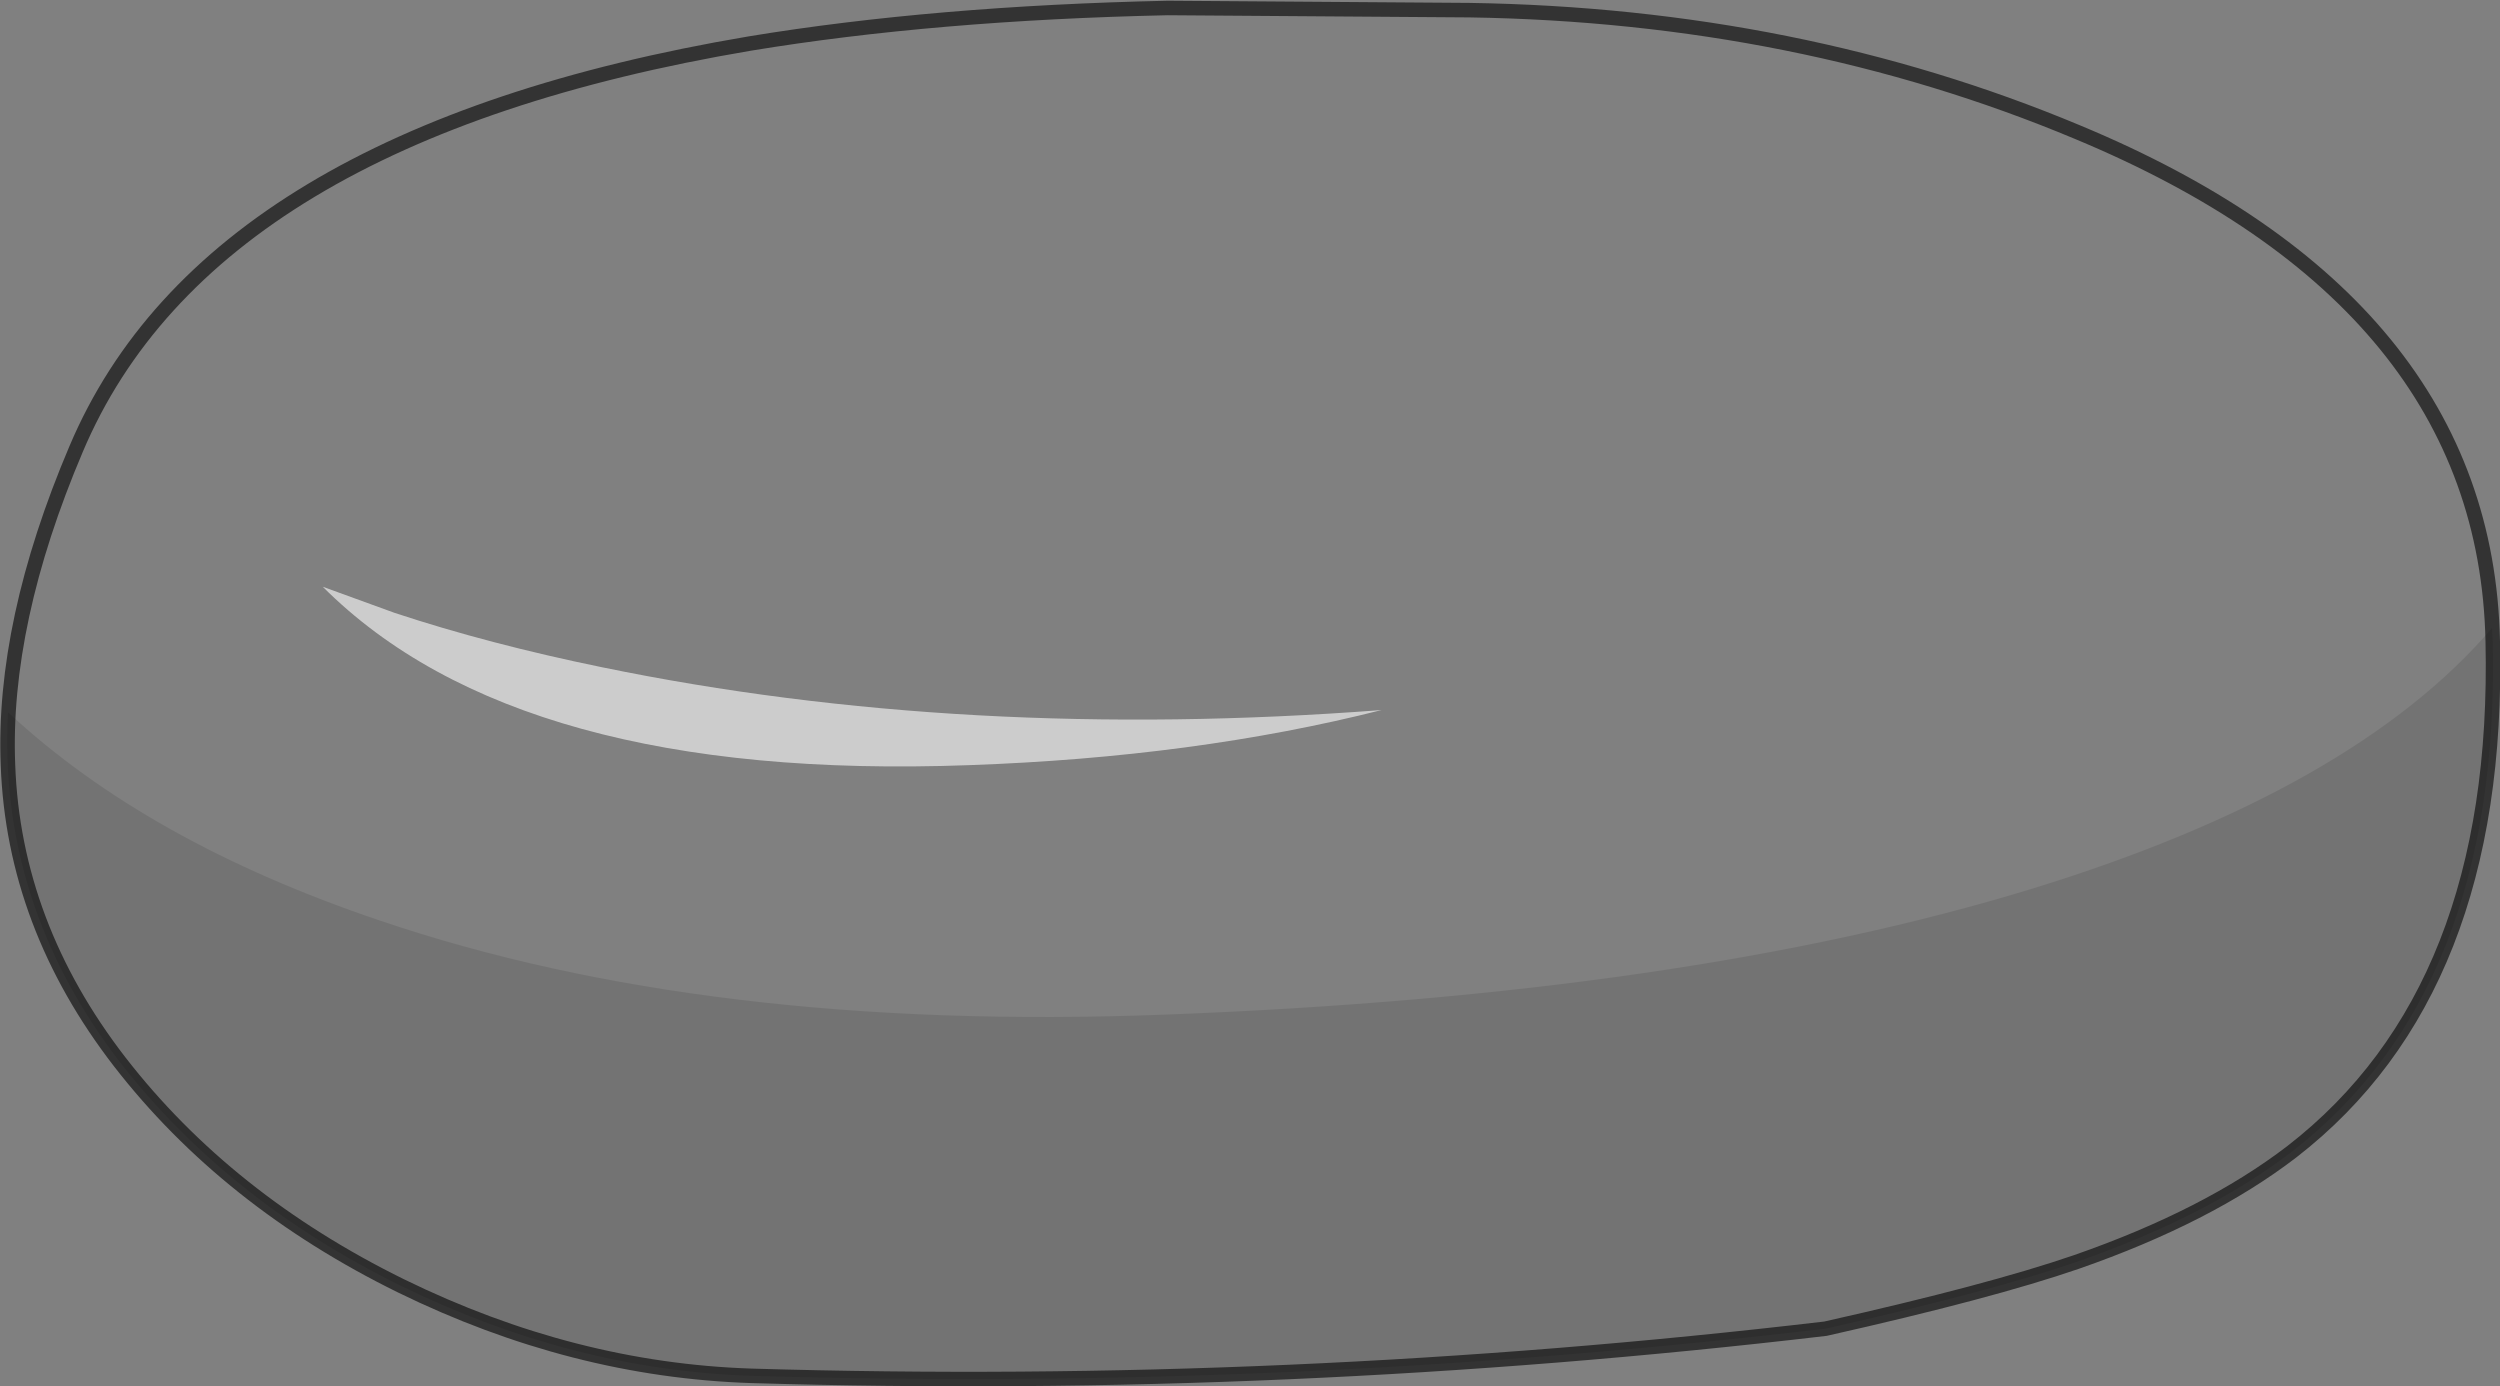 <?xml version="1.0" encoding="UTF-8" standalone="no"?>
<svg xmlns:xlink="http://www.w3.org/1999/xlink" height="95.55px" width="172.35px" xmlns="http://www.w3.org/2000/svg">
  <rect width="100%" height="100%" fill="#808080" stroke="none"/>
  <g transform="matrix(1.0, 0.0, 0.0, 1.0, 86.15, 47.75)">
    <path d="M15.15 -47.05 Q37.8 -46.7 57.05 -38.65 85.2 -26.95 85.7 -3.55 86.25 20.5 71.85 31.65 66.05 36.1 57.0 39.25 51.05 41.3 39.7 43.85 2.7 48.2 -34.35 47.1 -46.65 46.7 -58.5 40.9 -70.5 35.0 -77.9 25.45 -85.2 16.0 -85.6 5.0 -86.0 -4.8 -80.9 -16.8 -71.75 -38.45 -34.45 -44.75 -21.7 -46.85 -5.65 -47.2 L15.15 -47.05" fill="#ffffff" fill-opacity="0.0" fill-rule="evenodd" stroke="none"/>
    <path d="M85.7 -3.55 Q86.25 20.5 71.85 31.65 66.05 36.1 57.0 39.25 51.05 41.3 39.7 43.85 2.7 48.2 -34.35 47.1 -46.65 46.7 -58.5 40.9 -70.5 35.0 -77.9 25.45 -86.3 14.5 -85.6 1.35 -76.0 10.3 -60.0 15.7 -37.35 23.4 -5.9 22.2 30.05 20.85 54.0 13.5 76.1 6.7 85.65 -4.45 L85.7 -3.55" fill="#000000" fill-opacity="0.098" fill-rule="evenodd" stroke="none"/>
    <path d="M15.15 -47.05 Q37.8 -46.7 57.05 -38.65 85.2 -26.95 85.7 -3.55 86.25 20.5 71.85 31.65 66.05 36.1 57.0 39.25 51.05 41.3 39.7 43.85 2.7 48.2 -34.35 47.1 -46.65 46.7 -58.5 40.9 -70.5 35.0 -77.9 25.45 -85.2 16.0 -85.6 5.0 -86.0 -4.8 -80.9 -16.8 -71.75 -38.45 -34.45 -44.75 -21.7 -46.85 -5.65 -47.2 L15.15 -47.05 Z" fill="none" stroke="#000000" stroke-linecap="butt" stroke-linejoin="miter-clip" stroke-miterlimit="10.0" stroke-opacity="0.6" stroke-width="1.0"/>
    <path d="M-44.65 -1.75 Q-19.65 3.4 9.1 1.2 -3.75 4.45 -19.35 5.0 -50.45 6.15 -63.9 -7.3 L-58.95 -5.5 Q-52.45 -3.35 -44.65 -1.75" fill="#ffffff" fill-opacity="0.6" fill-rule="evenodd" stroke="none"/>
  </g>
</svg>
